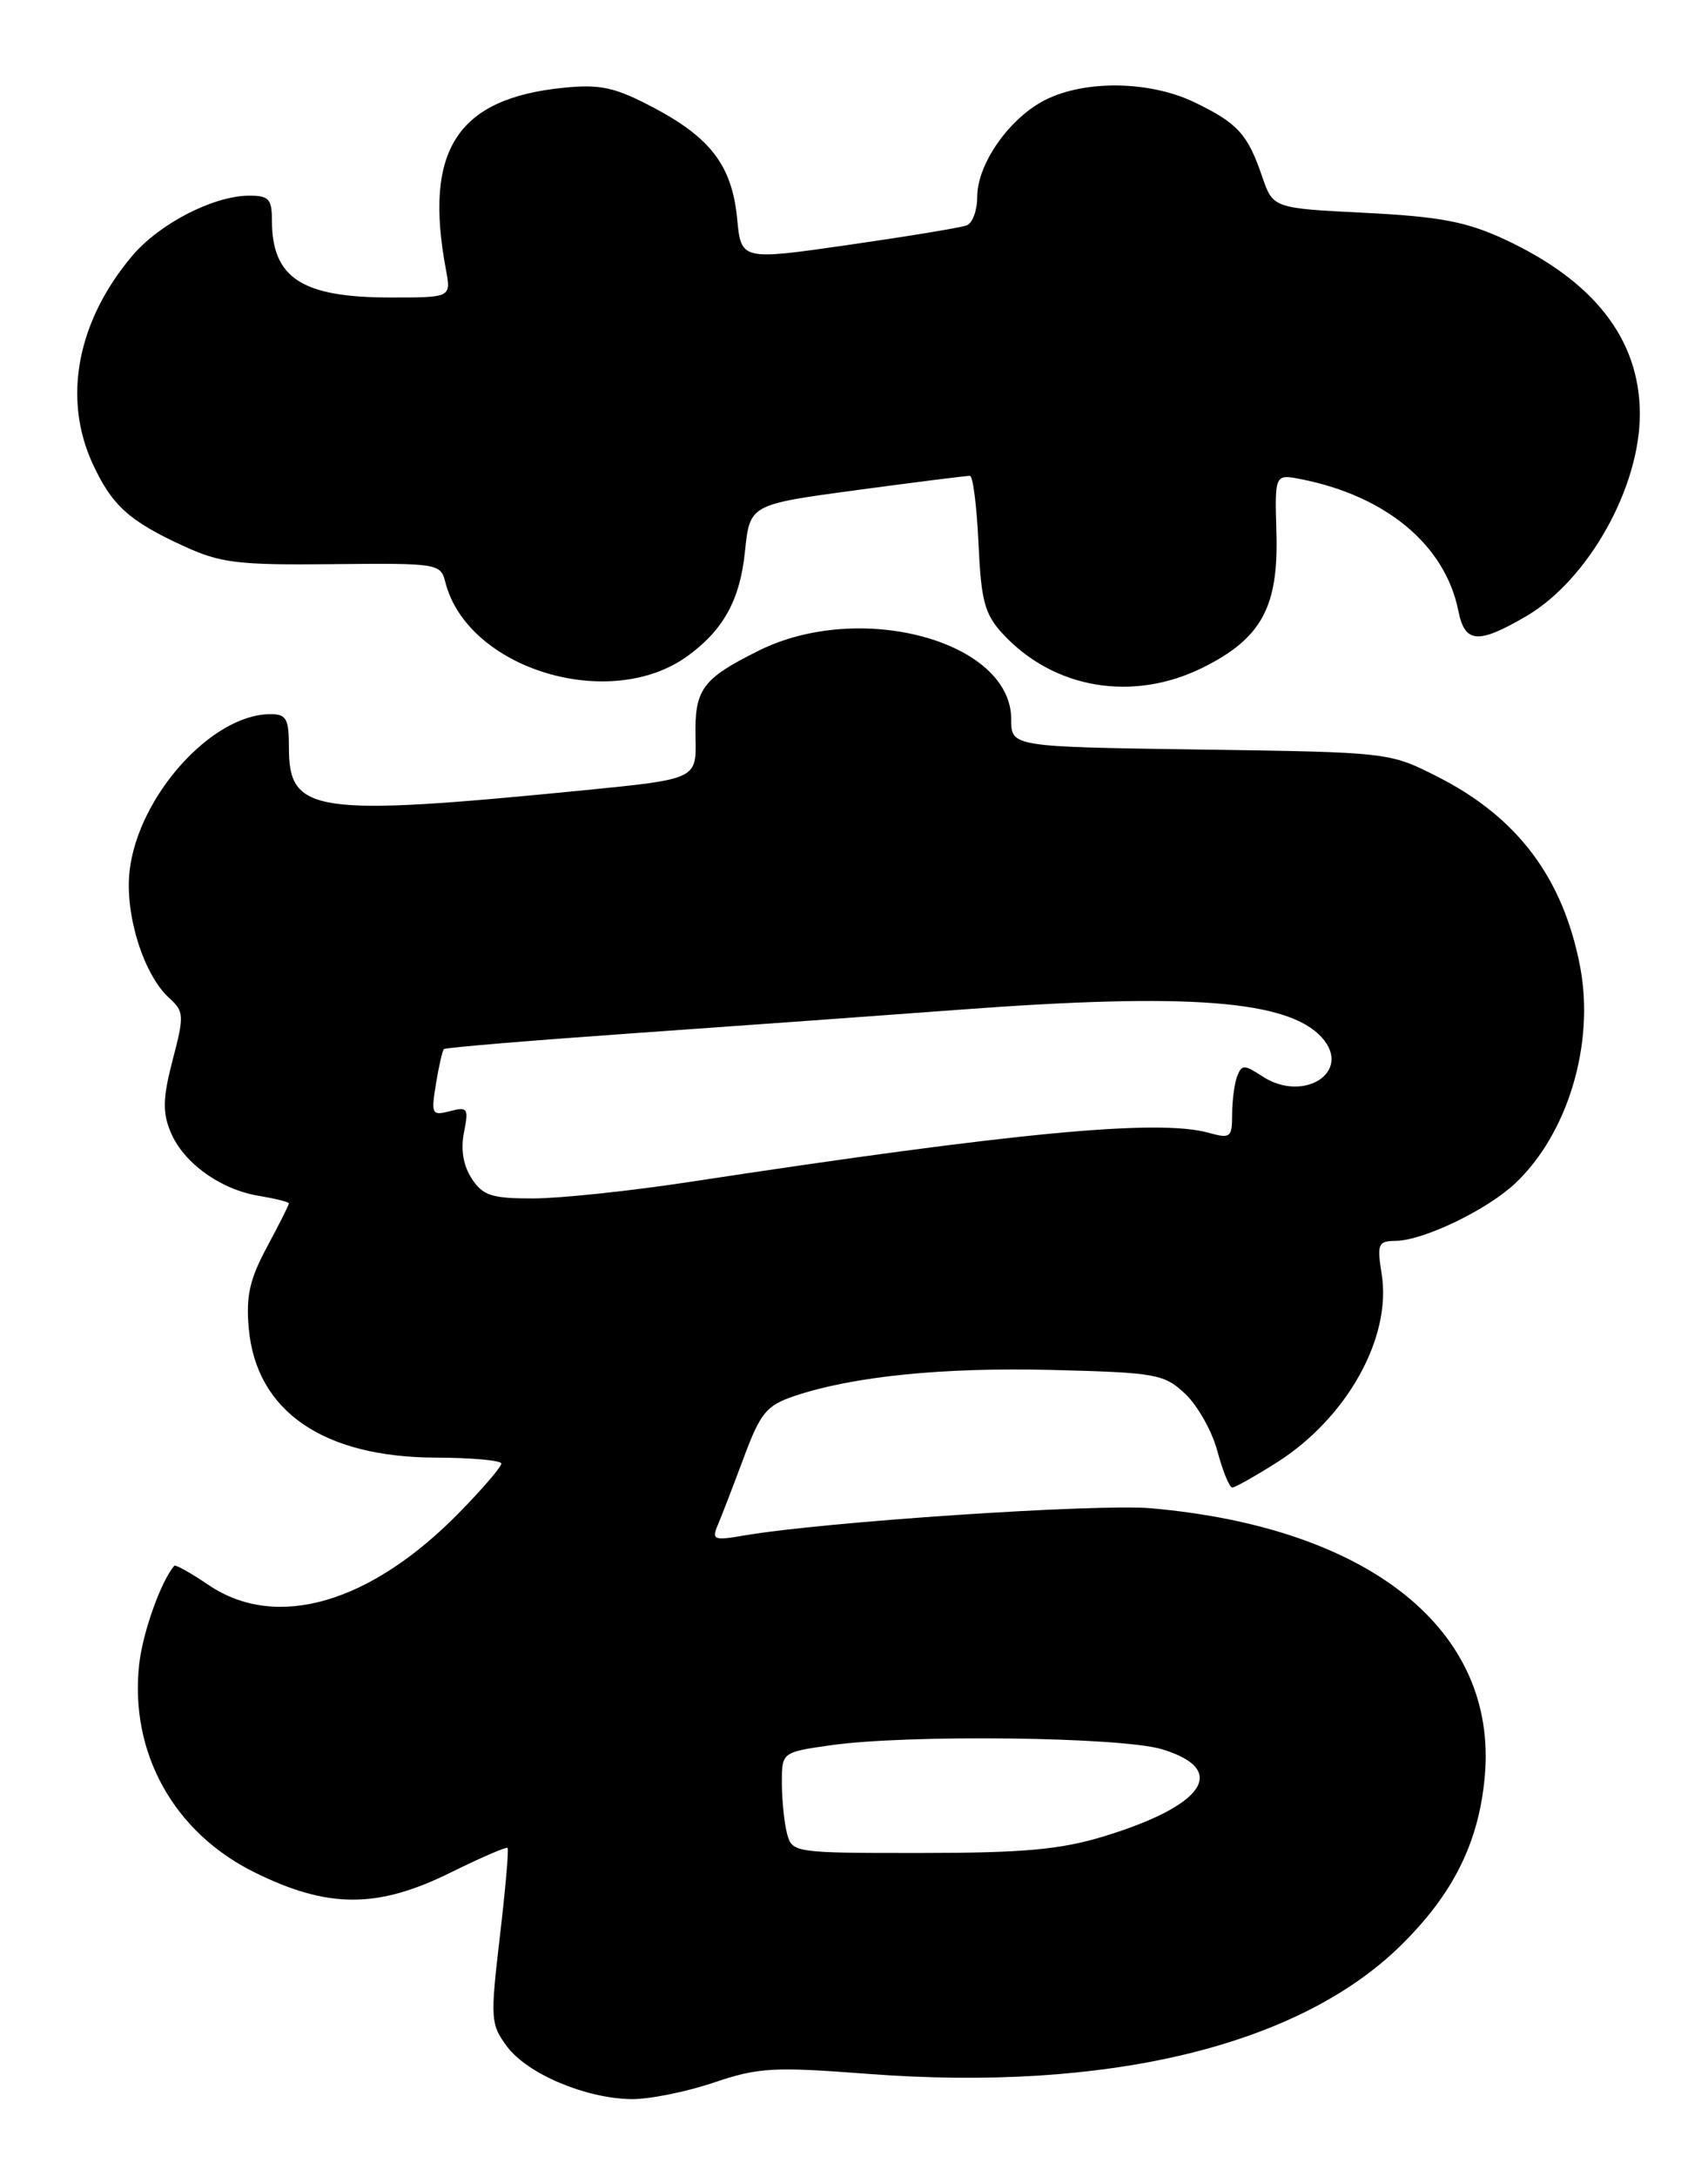 <?xml version="1.0" encoding="UTF-8" standalone="no"?>
<!DOCTYPE svg PUBLIC "-//W3C//DTD SVG 1.1//EN" "http://www.w3.org/Graphics/SVG/1.1/DTD/svg11.dtd" >
<svg xmlns="http://www.w3.org/2000/svg" xmlns:xlink="http://www.w3.org/1999/xlink" version="1.1" viewBox="0 0 201 256">
 <g >
 <path fill="currentColor"
d=" M 83.95 245.02 C 89.27 243.22 91.00 243.13 102.16 243.98 C 130.27 246.12 152.75 240.72 164.80 228.92 C 171.01 222.83 174.03 216.78 174.73 208.99 C 176.29 191.81 161.22 179.71 135.46 177.44 C 129.10 176.88 96.93 179.03 87.58 180.64 C 84.00 181.26 83.73 181.15 84.47 179.41 C 84.92 178.36 86.29 174.80 87.52 171.50 C 89.49 166.21 90.19 165.35 93.47 164.24 C 100.40 161.91 110.97 160.84 123.94 161.17 C 136.09 161.48 137.00 161.65 139.49 163.99 C 140.94 165.36 142.65 168.39 143.27 170.74 C 143.90 173.08 144.68 175.00 145.01 175.00 C 145.34 175.00 147.70 173.67 150.26 172.05 C 158.52 166.81 163.79 157.35 162.60 149.90 C 162.03 146.34 162.17 146.00 164.24 145.98 C 167.50 145.95 175.04 142.32 178.34 139.19 C 184.51 133.35 187.67 122.81 185.96 113.77 C 183.97 103.32 178.60 96.15 169.18 91.38 C 163.50 88.50 163.49 88.50 141.25 88.18 C 119.00 87.86 119.00 87.86 119.00 84.61 C 119.00 75.42 101.22 70.60 89.28 76.55 C 82.59 79.88 81.72 81.09 81.85 86.84 C 81.96 91.66 81.96 91.66 68.73 92.97 C 36.97 96.10 34.00 95.67 34.00 87.98 C 34.00 84.51 33.71 84.00 31.75 84.02 C 24.87 84.07 16.24 93.72 15.25 102.47 C 14.67 107.58 16.90 114.69 19.93 117.43 C 21.66 119.00 21.69 119.48 20.32 124.69 C 19.16 129.15 19.11 130.85 20.07 133.16 C 21.57 136.80 25.94 139.95 30.49 140.69 C 32.42 141.01 34.00 141.40 34.00 141.58 C 34.00 141.75 32.84 144.06 31.42 146.70 C 29.37 150.52 28.93 152.49 29.28 156.32 C 30.17 166.02 38.02 171.43 51.25 171.48 C 55.51 171.49 59.00 171.81 59.00 172.18 C 59.00 172.56 56.84 175.09 54.19 177.80 C 43.64 188.64 32.52 191.88 24.52 186.45 C 22.46 185.05 20.65 184.04 20.51 184.20 C 18.93 186.05 16.79 192.06 16.38 195.80 C 15.24 206.17 20.42 215.54 29.91 220.25 C 38.58 224.55 44.43 224.56 53.08 220.27 C 56.59 218.54 59.58 217.24 59.73 217.40 C 59.89 217.56 59.48 222.26 58.82 227.85 C 57.69 237.53 57.73 238.16 59.67 240.76 C 62.05 243.97 68.91 246.87 74.28 246.95 C 76.36 246.98 80.71 246.11 83.95 245.02 Z  M 80.94 77.16 C 85.16 74.08 87.09 70.56 87.67 64.87 C 88.24 59.35 88.24 59.35 100.87 57.65 C 107.82 56.72 113.79 55.96 114.14 55.98 C 114.50 55.99 114.95 59.57 115.15 63.92 C 115.46 70.70 115.87 72.24 118.00 74.56 C 124.00 81.06 133.33 82.63 141.57 78.53 C 148.47 75.09 150.47 71.40 150.21 62.63 C 150.01 55.75 150.01 55.75 153.19 56.39 C 163.20 58.39 170.08 64.17 171.62 71.86 C 172.39 75.70 173.93 75.81 179.63 72.48 C 186.93 68.20 193.02 57.31 192.98 48.62 C 192.93 39.89 187.59 33.04 177.00 28.13 C 172.56 26.08 169.41 25.48 160.65 25.04 C 149.81 24.50 149.81 24.50 148.52 20.74 C 146.82 15.77 145.65 14.49 140.60 12.05 C 135.36 9.51 127.73 9.38 123.02 11.75 C 118.79 13.88 115.00 19.27 115.00 23.18 C 115.00 24.77 114.44 26.27 113.75 26.52 C 113.06 26.78 106.81 27.81 99.86 28.81 C 87.22 30.63 87.22 30.63 86.75 25.74 C 86.15 19.53 83.67 16.23 76.89 12.65 C 72.36 10.27 70.68 9.89 66.36 10.32 C 53.79 11.57 49.84 17.66 52.48 31.73 C 53.09 35.00 53.09 35.00 46.00 35.00 C 35.51 35.00 32.00 32.72 32.00 25.92 C 32.00 23.40 31.63 23.00 29.25 23.02 C 25.07 23.06 18.75 26.32 15.55 30.11 C 9.09 37.77 7.36 46.82 10.88 54.50 C 13.14 59.43 15.17 61.28 21.54 64.21 C 25.95 66.24 27.92 66.49 39.17 66.37 C 51.48 66.24 51.86 66.30 52.40 68.46 C 54.97 78.70 71.79 83.83 80.94 77.16 Z  M 92.63 215.75 C 92.30 214.51 92.02 211.84 92.01 209.82 C 92.00 206.14 92.00 206.14 97.75 205.32 C 106.82 204.03 131.91 204.33 136.75 205.79 C 144.65 208.18 141.78 212.43 129.82 216.06 C 124.79 217.59 120.42 217.99 108.37 217.99 C 93.52 218.00 93.22 217.96 92.63 215.75 Z  M 55.52 138.66 C 54.52 137.14 54.20 135.24 54.60 133.23 C 55.17 130.38 55.04 130.18 52.96 130.72 C 50.82 131.28 50.72 131.09 51.30 127.53 C 51.64 125.45 52.06 123.60 52.24 123.42 C 52.42 123.24 62.68 122.39 75.04 121.52 C 87.39 120.65 104.47 119.42 113.00 118.78 C 139.85 116.77 151.59 117.67 155.55 122.05 C 159.19 126.08 153.43 129.83 148.53 126.61 C 146.42 125.23 146.13 125.23 145.59 126.62 C 145.27 127.47 145.00 129.49 145.00 131.10 C 145.00 133.82 144.80 133.98 142.25 133.27 C 136.32 131.61 119.46 133.21 81.00 139.07 C 74.12 140.12 65.92 140.98 62.77 140.99 C 57.87 141.00 56.83 140.66 55.52 138.66 Z "/>
</g>
</svg>